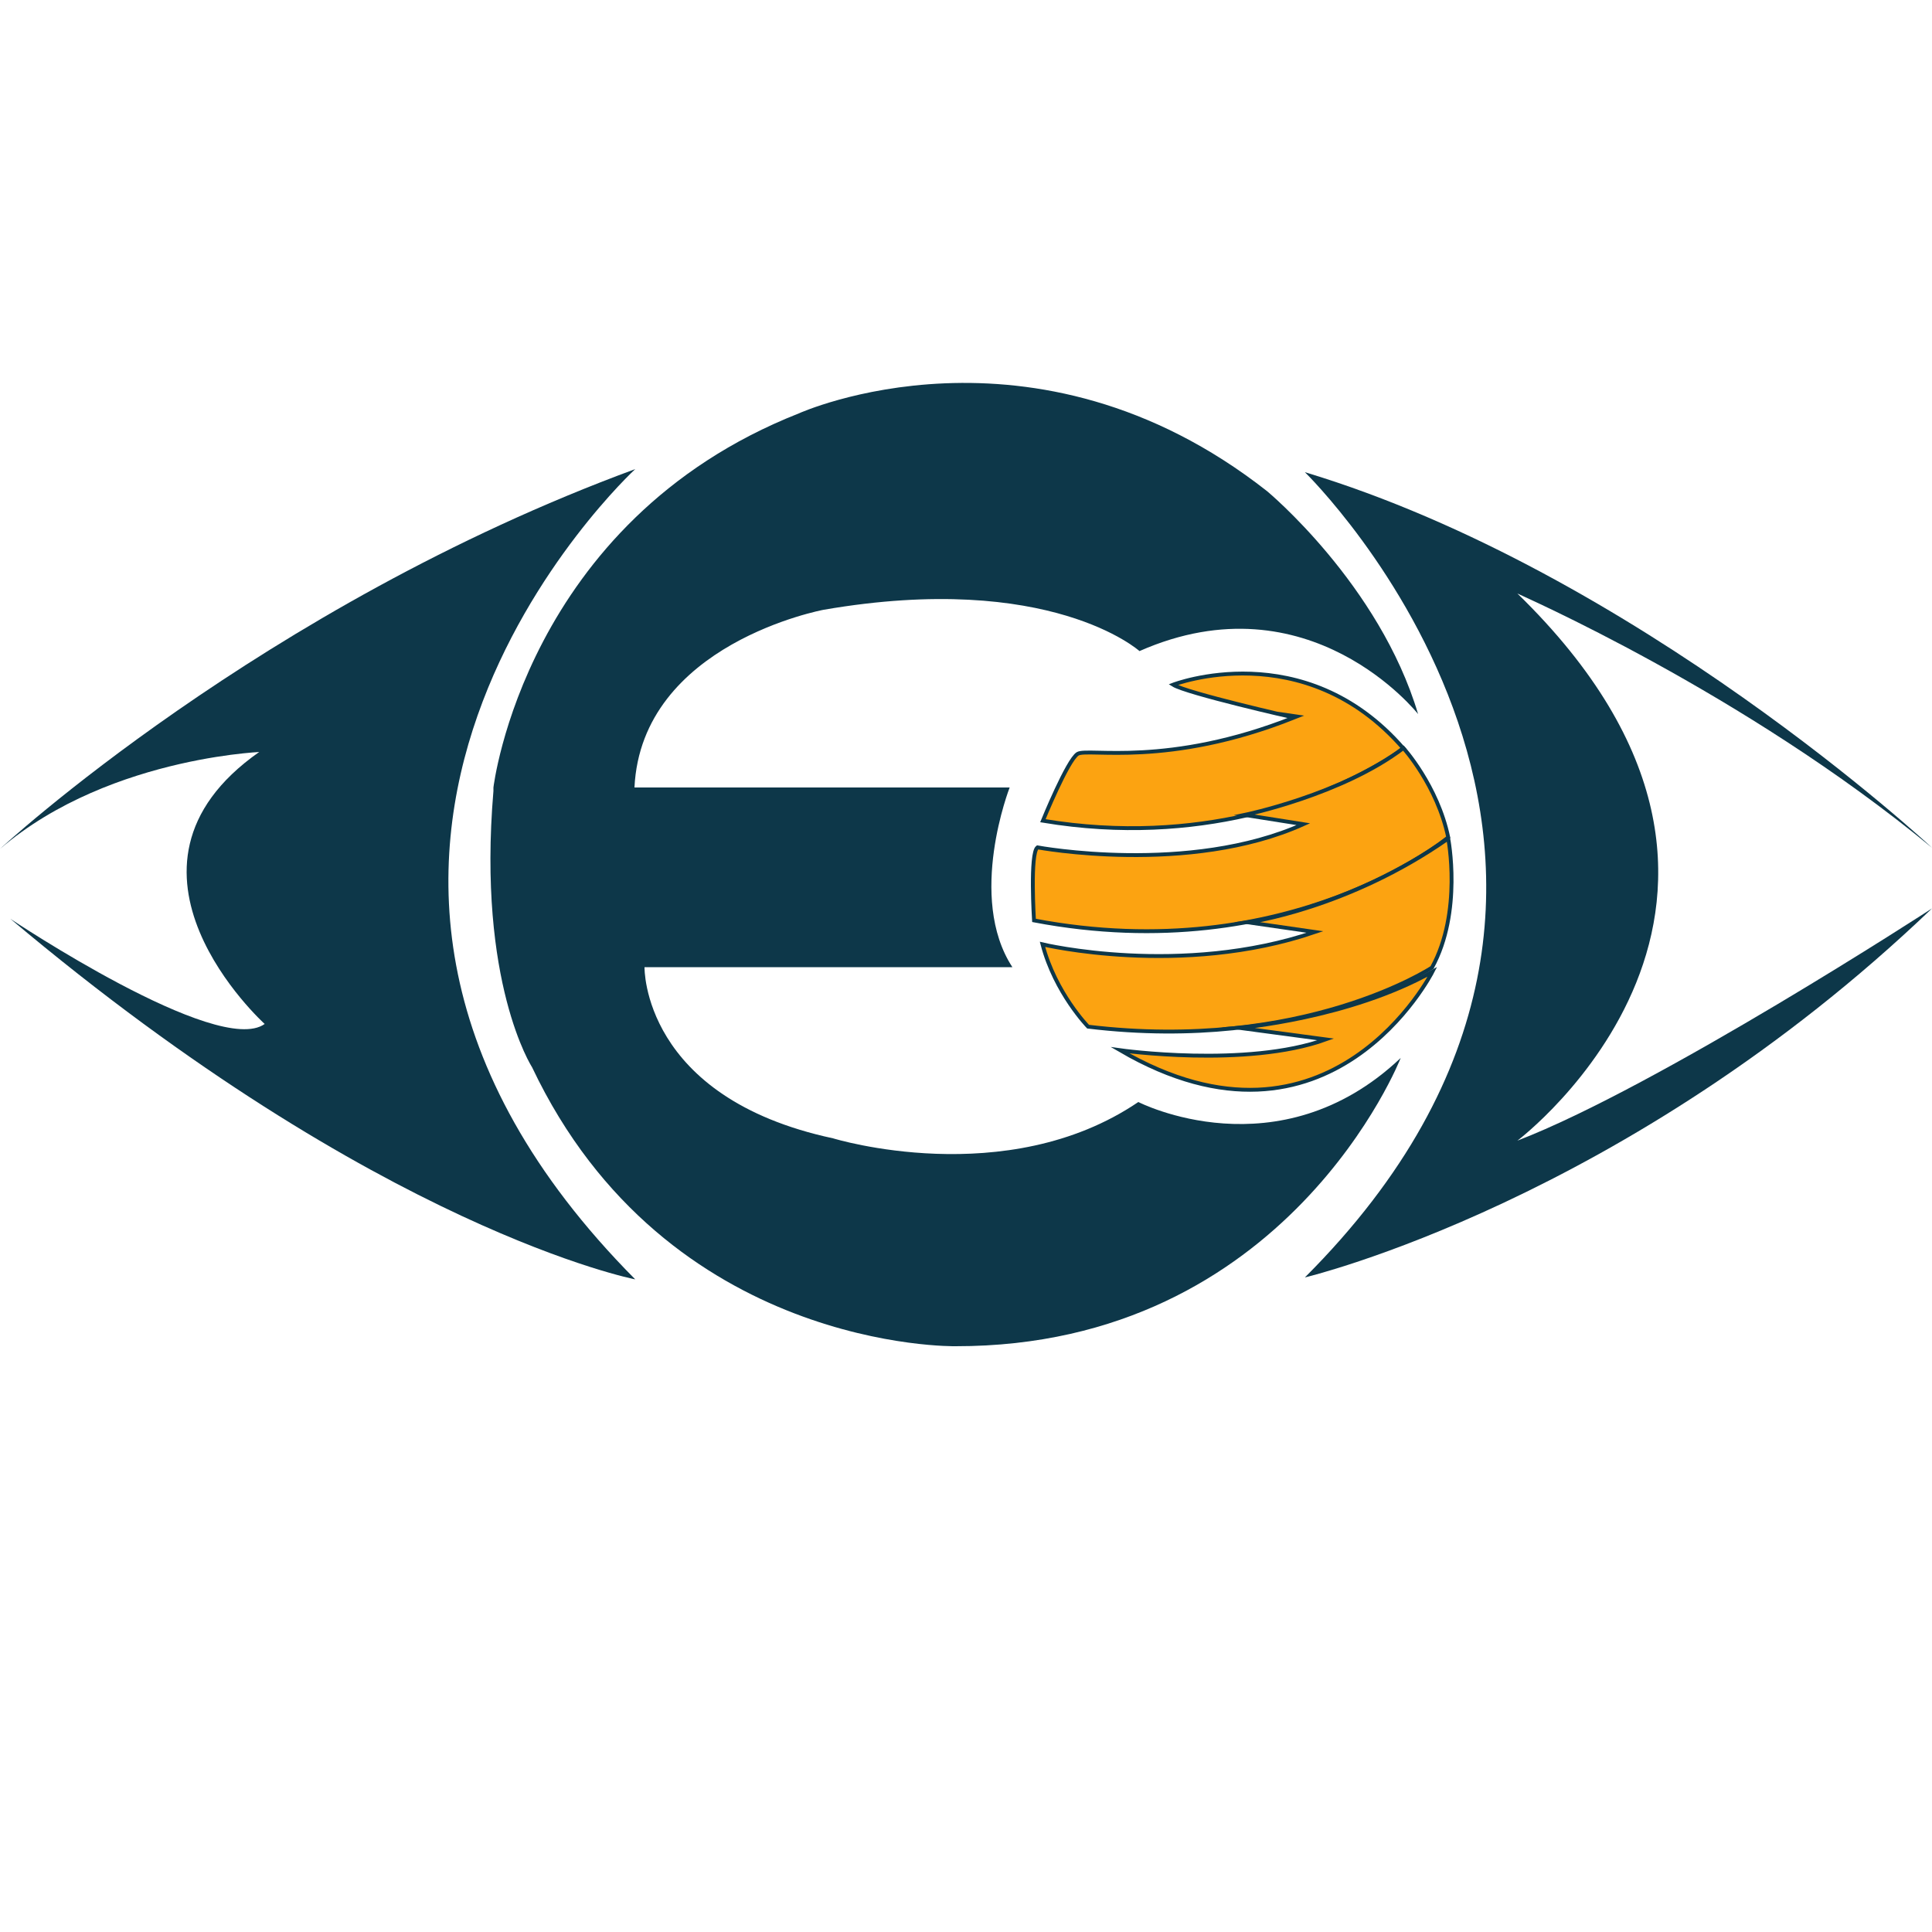 <?xml version="1.0" encoding="utf-8"?>
<!-- Generator: Adobe Illustrator 26.0.0, SVG Export Plug-In . SVG Version: 6.00 Build 0)  -->
<svg version="1.1" id="Layer_1" xmlns="http://www.w3.org/2000/svg" xmlns:xlink="http://www.w3.org/1999/xlink" x="0px" y="0px"
	 viewBox="0 0 50 50" style="enable-background:new 0 0 50 50;" xml:space="preserve">
<style type="text/css">
	.st0{fill:#0D3749;}
	.st1{fill:#FCA311;stroke:#0D3749;stroke-width:0.1;stroke-miterlimit:10;}
	.st2{fill:none;}
</style>
<path class="st0" d="M0,21.97c0,0,6.76-6.27,16.44-9.83c0,0-10.88,10.01,0,20.97c0,0-6.61-1.28-16.17-9.33c0,0,5.37,3.59,6.58,2.72
	c0,0-4.45-4.02-0.14-7.04C7.24,19.45,2.91,19.47,0,21.97z"/>
<path class="st0" d="M50,21.94c0,0-7.64-7.13-16.23-9.72c0,0,10.56,10.28,0,20.84c0,0,8.31-1.97,16.23-9.55
	c0,0-7.09,4.61-10.73,6.01c0,0,8.2-6.18,0-14.16C39.27,15.37,45.11,17.9,50,21.94z"/>
<path class="st0" d="M12.77,20.38c0,0,0.81-6.88,7.9-9.68c0,0,6.06-2.75,12.12,2.01c0,0,2.91,2.41,3.91,5.77
	c0,0-2.81-3.57-7.21-1.63c0,0-2.31-2.08-8.17-1.07c0,0-4.72,0.87-4.9,4.6h9.71c0,0-1.11,2.84,0.07,4.65h-9.52
	c0,0-0.07,3.37,4.88,4.43c0,0,4.48,1.38,7.9-0.94c0,0,3.62,1.86,6.79-1.14c0,0-2.92,7.47-11.52,7.46c0,0-7.47,0.14-10.96-7.22
	c0,0-1.42-2.19-1-7.15"/>
<path class="st1" d="M30.36,17.72c0,0,3.39-1.31,5.96,1.65c0,0-1.5,1.15-4.05,1.73c-1.45,0.33-3.24,0.48-5.28,0.14
	c0,0,0.64-1.57,0.9-1.73c0.26-0.16,2.33,0.36,5.6-0.94C33.48,18.57,30.71,17.94,30.36,17.72z"/>
<path class="st1" d="M32.21,21.09c0,0,2.52-0.52,4.11-1.73c0,0,0.88,0.97,1.16,2.31c0,0-4.09,3.41-10.72,2.15
	c0,0-0.11-1.74,0.09-1.89c0,0,3.92,0.73,6.88-0.6L32.21,21.09z"/>
<path class="st2" d="M19.05,26.85c0,0,1.94-0.31,3.73-1.63"/>
<path class="st1" d="M32.3,23.87c0,0,2.58-0.35,5.18-2.17c0,0,0.37,1.9-0.42,3.34c0,0-3.33,2.2-8.9,1.53c0,0-0.85-0.87-1.18-2.13
	c0,0,3.59,0.86,7.05-0.32L32.3,23.87z"/>
<path class="st1" d="M34.31,26.9c-2.06,0.74-5.32,0.28-5.32,0.28c5.44,3.17,8.08-2.03,8.08-2.03c-2.16,1.21-5,1.45-5,1.45
	L34.31,26.9z"/>
</svg>
